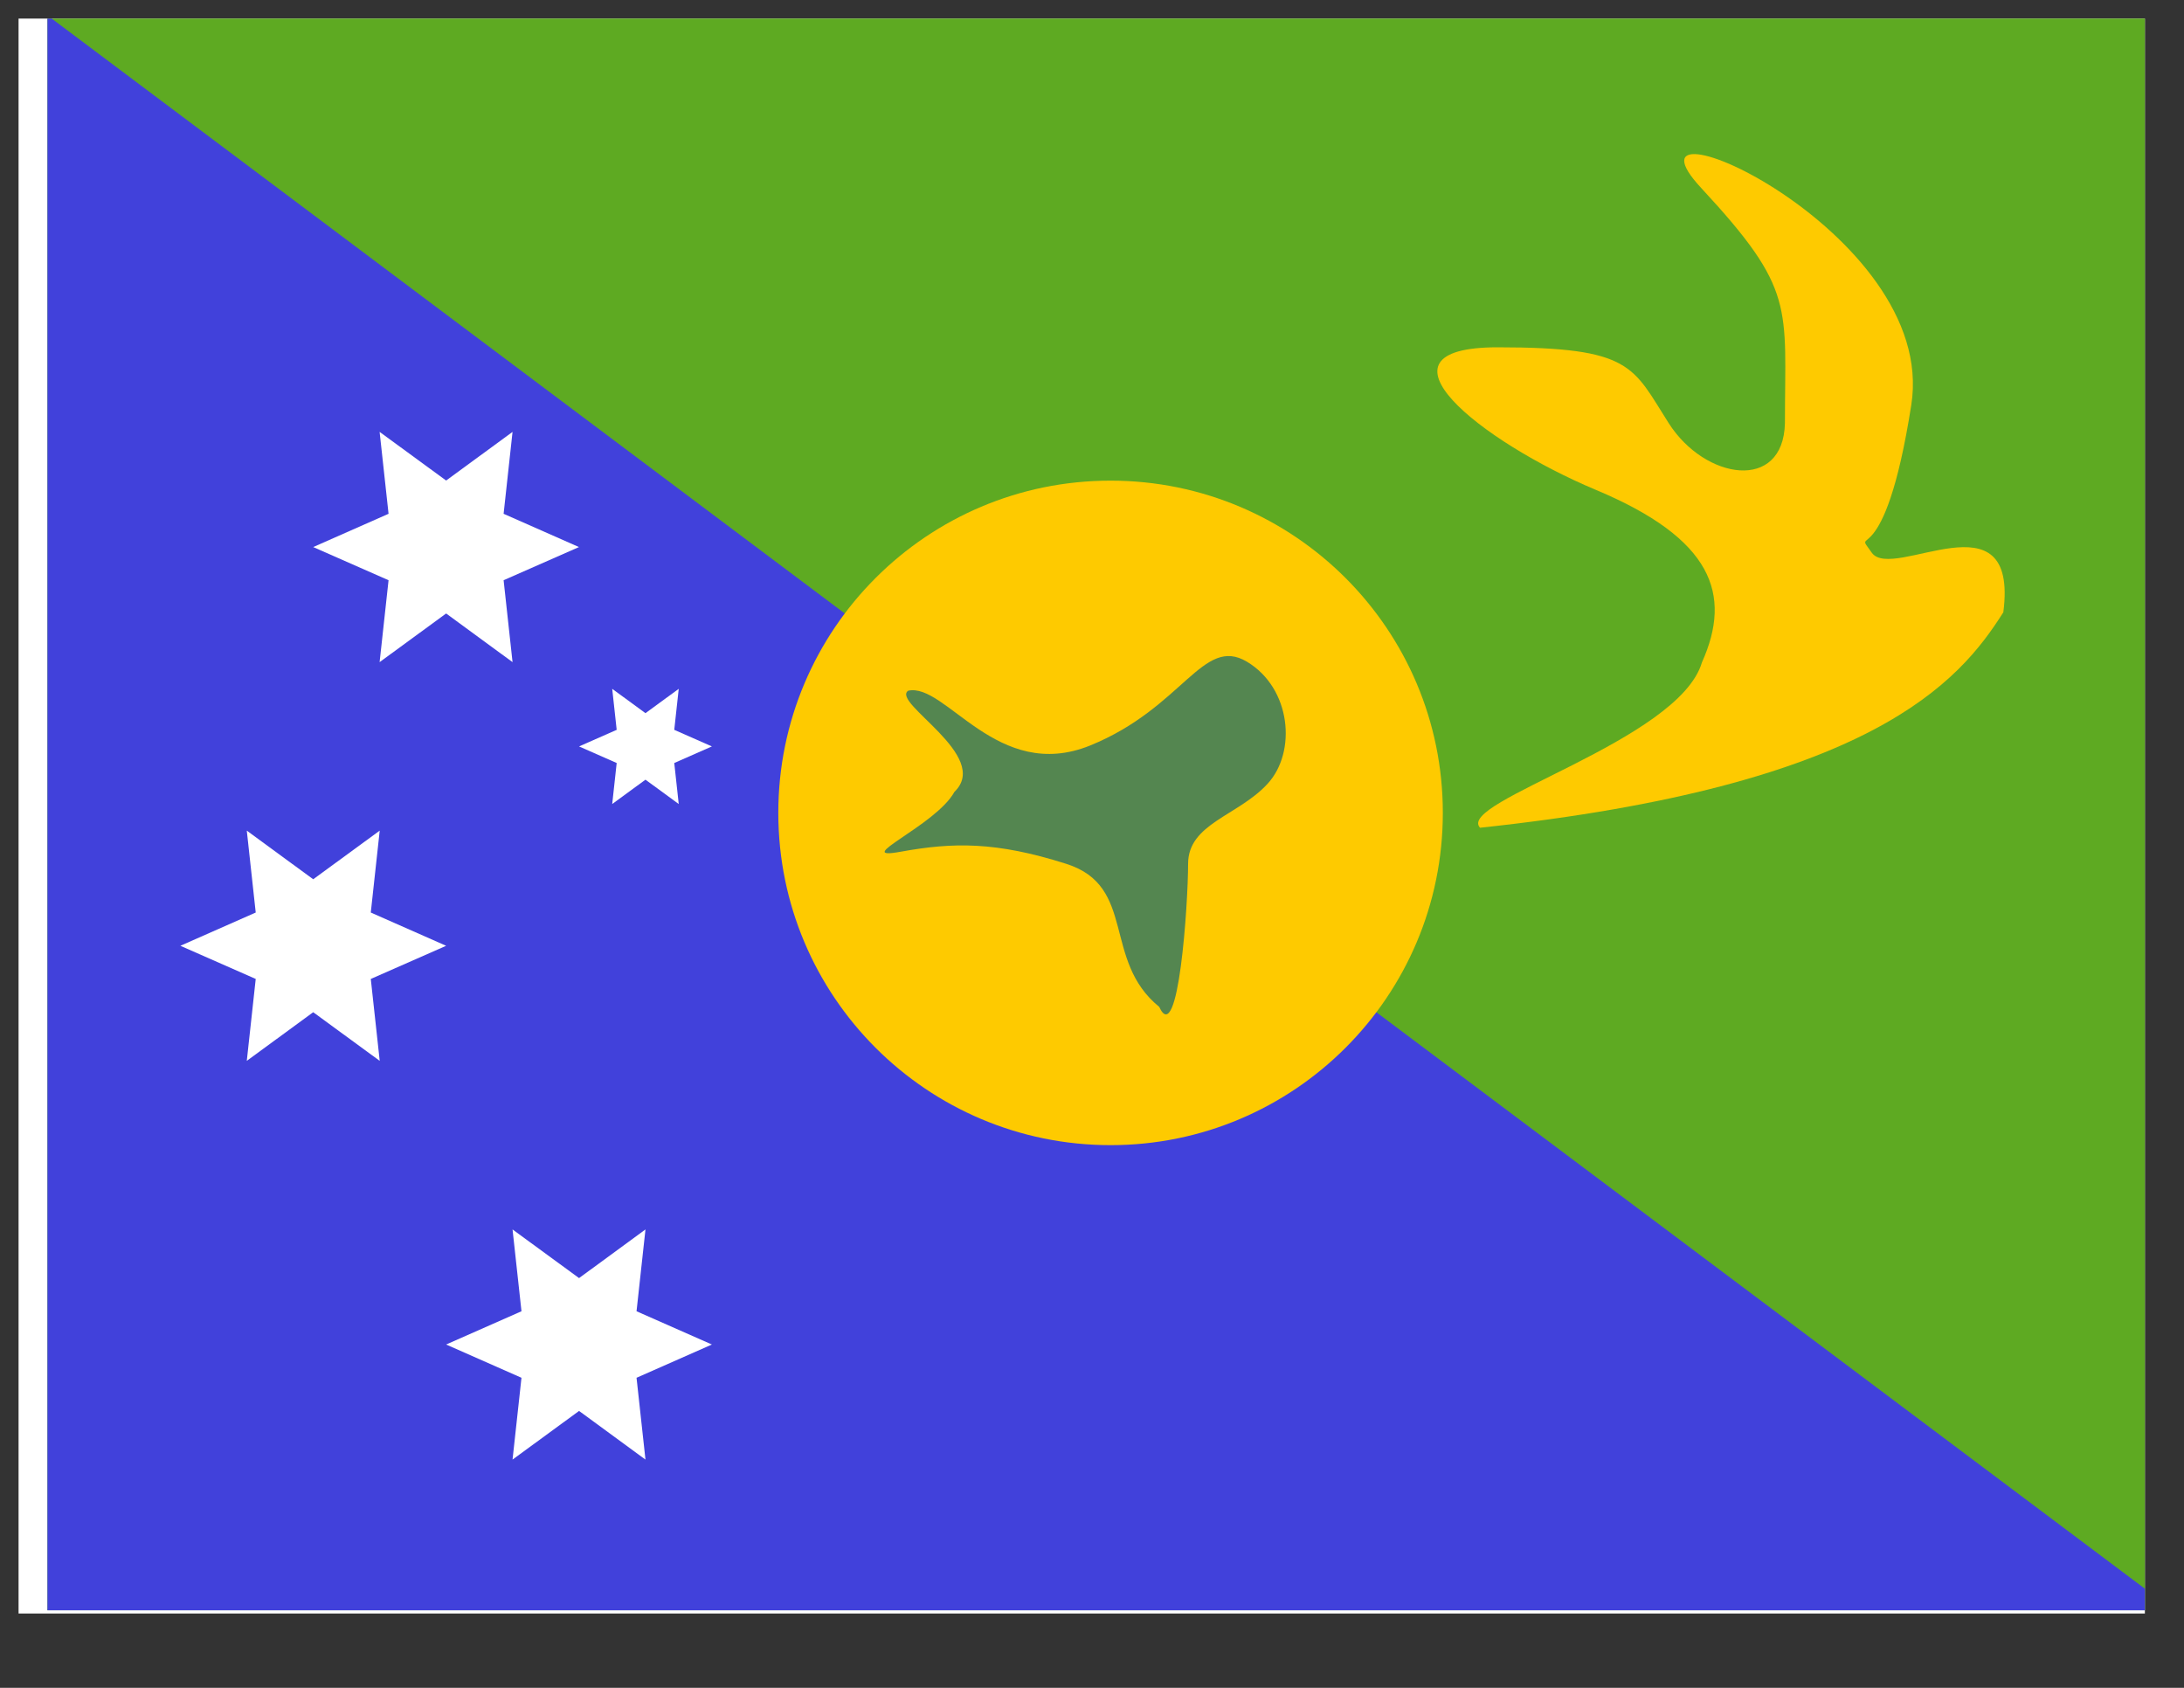 <svg width="22" height="17" viewBox="0 0 22 17" fill="none" xmlns="http://www.w3.org/2000/svg">
<rect x="0" y="0" width="22" height="17" fill="#333333" stroke="none"/>
<g clip-path="url(#clip0_58_4771)">
<rect width="21.419" height="16.064" transform="translate(0.187 0.187)" fill="white"/>
<path fill-rule="evenodd" clip-rule="evenodd" d="M0.478 0.155H21.896V16.219H0.478V0.155Z" fill="#5EAA22"/>
<path fill-rule="evenodd" clip-rule="evenodd" d="M0.478 0.155L21.896 16.219H0.478V0.155Z" fill="#4141DB"/>
<path fill-rule="evenodd" clip-rule="evenodd" d="M4.494 6.179L3.824 6.669L3.914 5.844L3.155 5.51L3.914 5.175L3.824 4.35L4.494 4.84L5.163 4.35L5.073 5.175L5.832 5.51L5.073 5.844L5.163 6.669L4.494 6.179Z" fill="white"/>
<path fill-rule="evenodd" clip-rule="evenodd" d="M3.155 10.195L2.486 10.685L2.576 9.86L1.817 9.526L2.576 9.191L2.486 8.366L3.155 8.856L3.825 8.366L3.735 9.191L4.494 9.526L3.735 9.86L3.825 10.685L3.155 10.195Z" fill="white"/>
<path fill-rule="evenodd" clip-rule="evenodd" d="M5.833 14.211L5.163 14.701L5.253 13.877L4.494 13.542L5.253 13.207L5.163 12.383L5.833 12.873L6.502 12.383L6.412 13.207L7.171 13.542L6.412 13.877L6.502 14.701L5.833 14.211Z" fill="white"/>
<path fill-rule="evenodd" clip-rule="evenodd" d="M6.502 7.853L6.167 8.098L6.212 7.685L5.833 7.518L6.212 7.351L6.167 6.938L6.502 7.183L6.837 6.938L6.792 7.351L7.171 7.518L6.792 7.685L6.837 8.098L6.502 7.853Z" fill="white"/>
<path fill-rule="evenodd" clip-rule="evenodd" d="M14.909 8.337C14.659 8.076 16.911 7.463 17.144 6.672C17.453 5.983 17.247 5.425 16.078 4.935C14.909 4.445 13.728 3.498 15.086 3.498C16.445 3.498 16.445 3.692 16.81 4.263C17.174 4.834 17.963 4.957 17.98 4.263C17.98 3.081 18.091 2.922 17.137 1.894C16.183 0.867 19.53 2.316 19.253 4.078C18.977 5.84 18.644 5.271 18.855 5.567C19.066 5.863 20.338 4.945 20.18 6.167C19.735 6.871 18.852 7.917 14.909 8.337Z" fill="#FECA00"/>
<path fill-rule="evenodd" clip-rule="evenodd" d="M11.187 11.534C13.035 11.534 14.534 10.036 14.534 8.187C14.534 6.339 13.035 4.841 11.187 4.841C9.339 4.841 7.84 6.339 7.84 8.187C7.84 10.036 9.339 11.534 11.187 11.534Z" fill="#FECA00"/>
<path fill-rule="evenodd" clip-rule="evenodd" d="M9.148 6.957C9.527 6.872 10.046 7.889 10.983 7.508C11.92 7.126 12.116 6.399 12.561 6.665C13.006 6.931 13.065 7.573 12.768 7.895C12.471 8.218 11.968 8.294 11.968 8.701C11.968 9.109 11.87 10.562 11.677 10.141C11.101 9.673 11.452 8.927 10.742 8.701C10.032 8.475 9.6 8.483 9.076 8.578C8.552 8.674 9.428 8.316 9.614 7.976C9.992 7.612 8.974 7.078 9.148 6.957Z" fill="#548650"/>
</g>
<defs>
<clipPath id="clip0_58_4771">
<rect width="21.419" height="16.064" fill="white" transform="translate(0.187 0.187)"/>
</clipPath>
</defs>
</svg>
